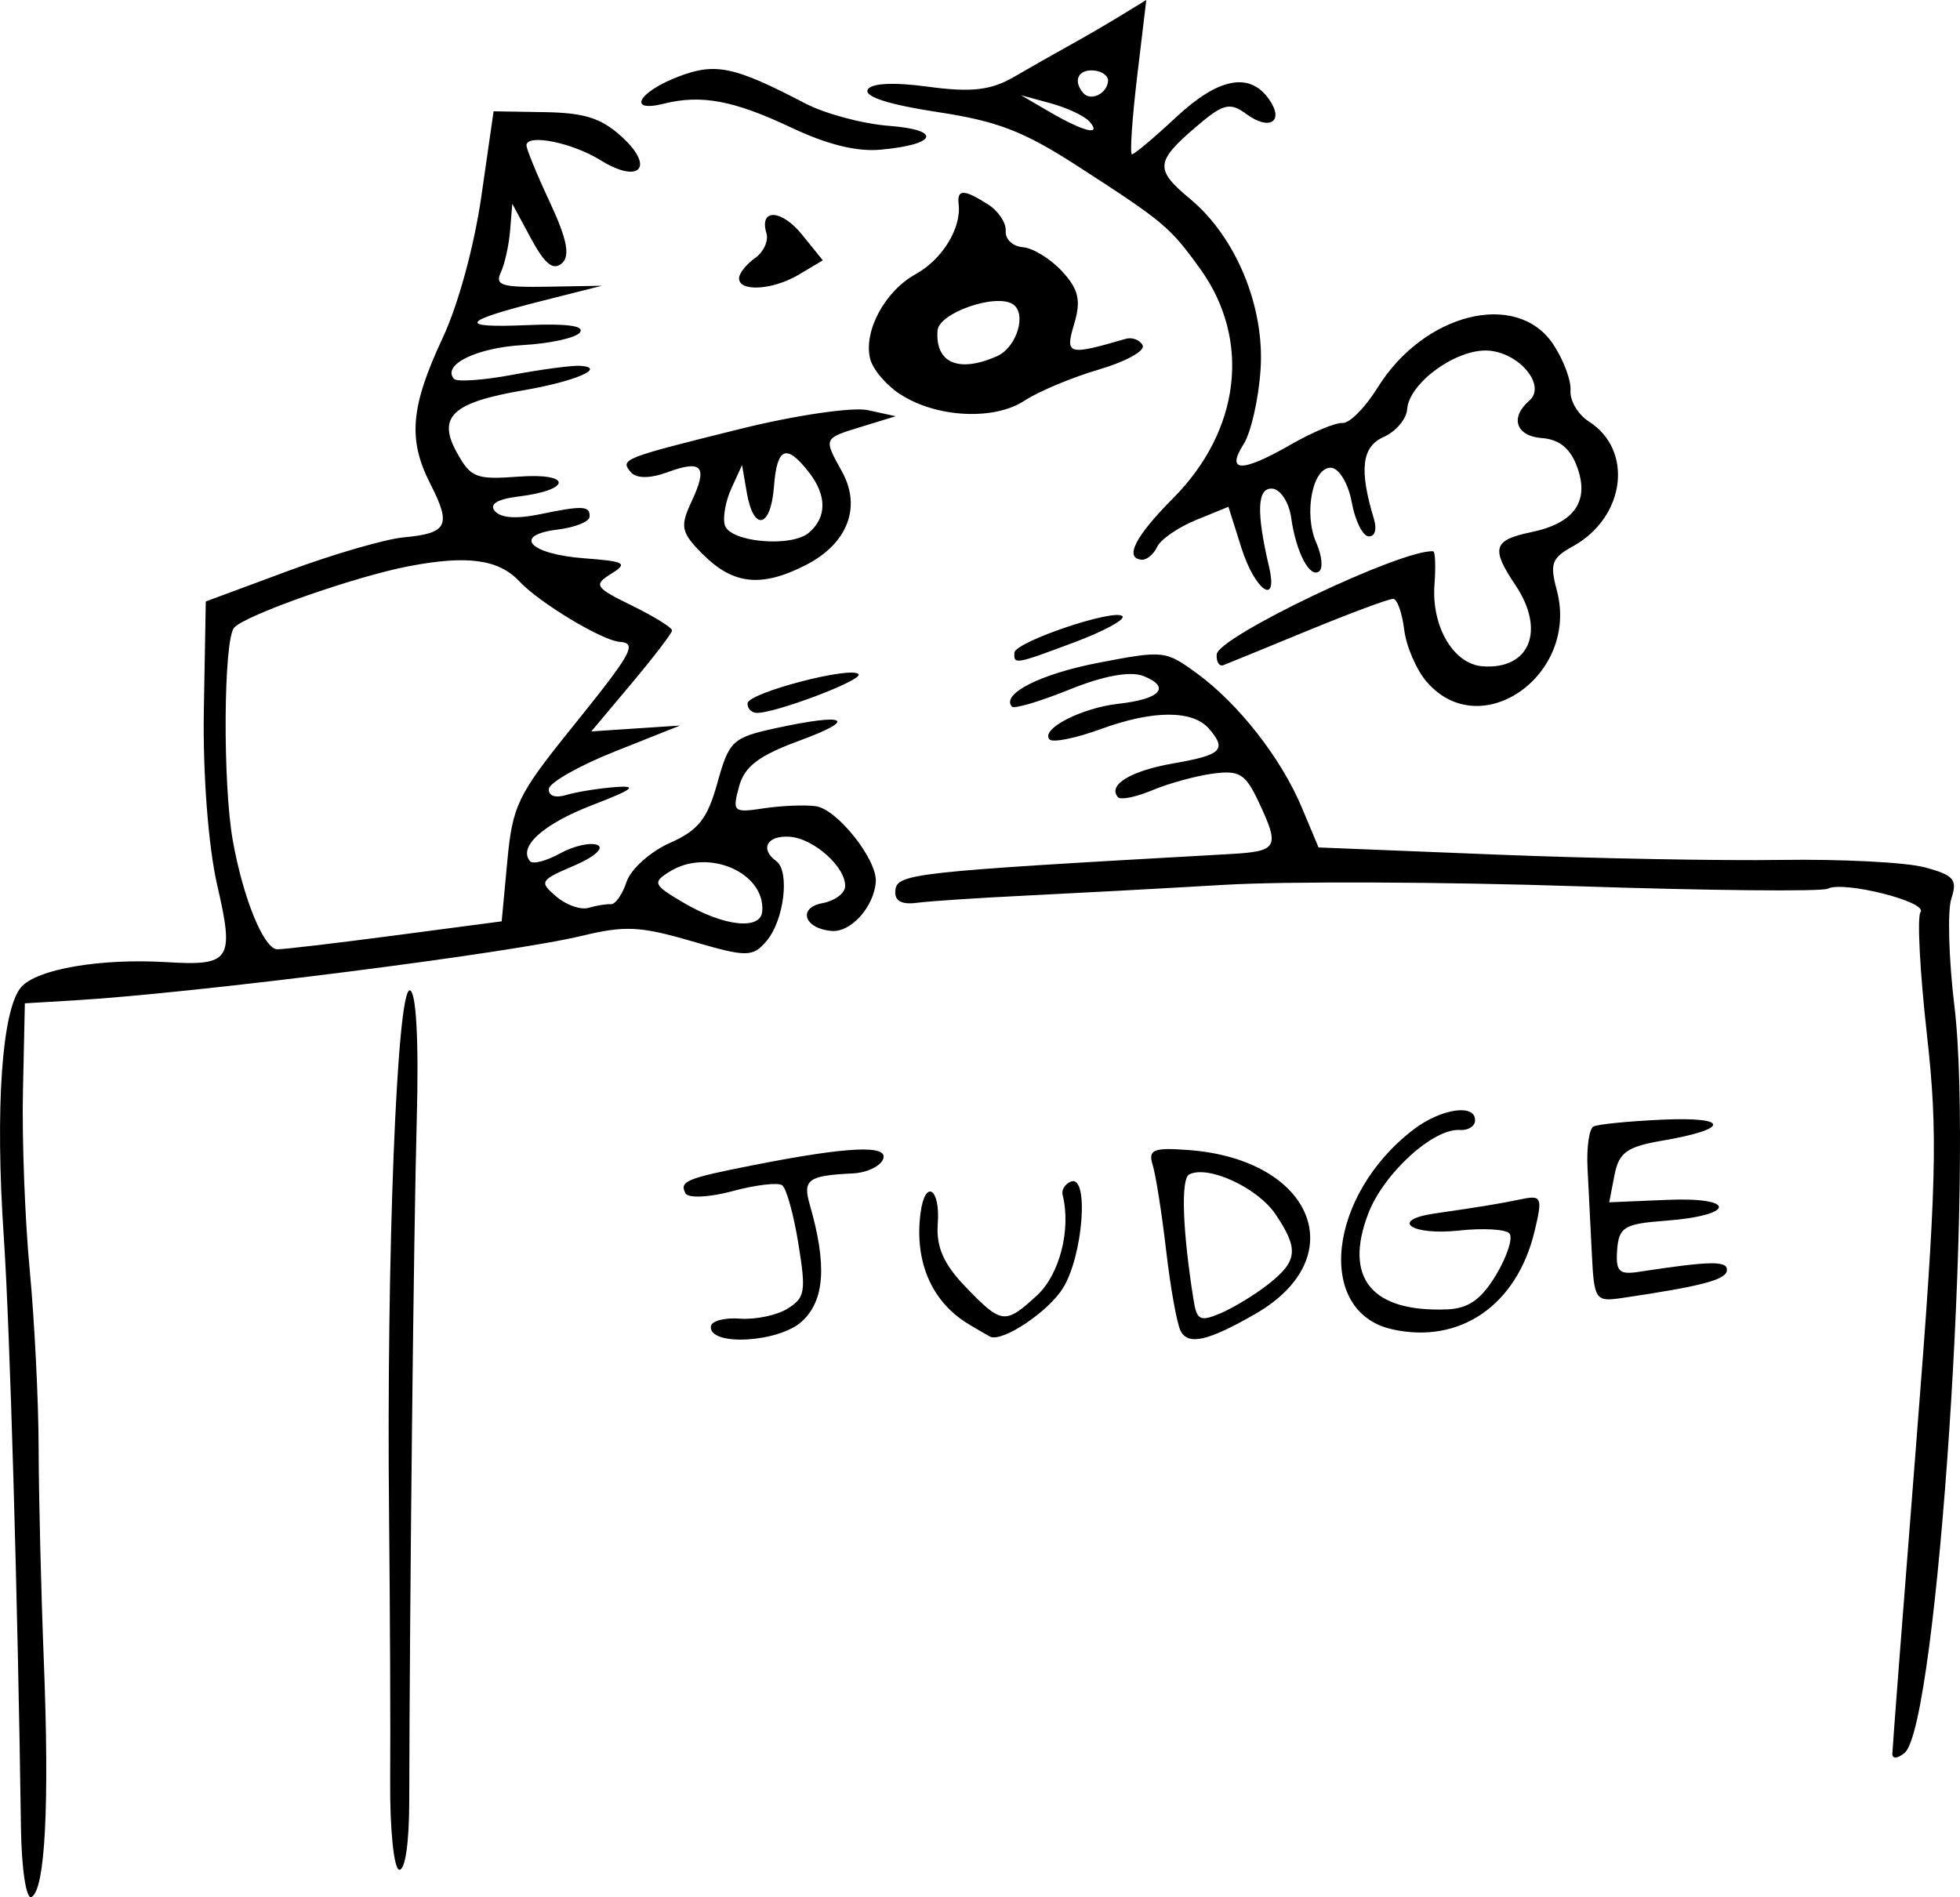 <?xml version="1.0" encoding="UTF-8" standalone="no"?>
<svg
   xmlns:dc="http://purl.org/dc/elements/1.1/"
   xmlns:cc="http://creativecommons.org/ns#"
   xmlns:rdf="http://www.w3.org/1999/02/22-rdf-syntax-ns#"
   xmlns:svg="http://www.w3.org/2000/svg"
   xmlns="http://www.w3.org/2000/svg"
   xmlns:sodipodi="http://sodipodi.sourceforge.net/DTD/sodipodi-0.dtd"
   xmlns:inkscape="http://www.inkscape.org/namespaces/inkscape"
   sodipodi:docname="foundwanting-line.svg"
   inkscape:version="1.0 (4035a4fb49, 2020-05-01)"
   id="svg8377"
   version="1.1"
   viewBox="0 0 51.395 49.757"
   height="49.757mm"
   width="51.395mm">
  <defs
     id="defs8371">
    <filter
       id="filter8996"
       inkscape:label="Duochrome"
       style="color-interpolation-filters:sRGB">
      <feColorMatrix
         id="feColorMatrix8976"
         result="colormatrix1"
         type="luminanceToAlpha" />
      <feFlood
         id="feFlood8978"
         result="flood1"
         flood-color="rgb(0,0,0)"
         flood-opacity="1" />
      <feComposite
         id="feComposite8980"
         result="composite1"
         operator="out"
         in2="colormatrix1" />
      <feFlood
         id="feFlood8982"
         result="flood2"
         flood-color="rgb(255,255,255)"
         flood-opacity="1" />
      <feComposite
         id="feComposite8984"
         operator="in"
         result="composite2"
         in2="colormatrix1" />
      <feComposite
         k4="0"
         k1="0"
         id="feComposite8986"
         result="composite3"
         operator="arithmetic"
         k3="1"
         k2="1"
         in2="composite1"
         in="composite2" />
      <feColorMatrix
         id="feColorMatrix8988"
         result="colormatrix2"
         values="2 -1 0 0 0 0 2 -1 0 0 -1 0 2 0 0 0 0 0 1 0 "
         type="matrix"
         in="composite3" />
      <feComposite
         k4="0"
         k3="0"
         k1="0"
         id="feComposite8990"
         result="composite4"
         k2="2"
         operator="arithmetic"
         in2="composite3"
         in="colormatrix2" />
      <feBlend
         id="feBlend8992"
         result="blend"
         mode="normal"
         in2="composite3"
         in="composite4" />
      <feComposite
         id="feComposite8994"
         operator="in"
         in2="SourceGraphic" />
    </filter>
  </defs>
  <sodipodi:namedview
     inkscape:window-maximized="0"
     inkscape:window-y="34"
     inkscape:window-x="10"
     inkscape:window-height="1034"
     inkscape:window-width="1898"
     fit-margin-bottom="0"
     fit-margin-right="0"
     fit-margin-left="0"
     fit-margin-top="0"
     showgrid="false"
     inkscape:document-rotation="0"
     inkscape:current-layer="layer1"
     inkscape:document-units="mm"
     inkscape:cy="71.753543"
     inkscape:cx="61.532353"
     inkscape:zoom="1.7350346"
     inkscape:pageshadow="2"
     inkscape:pageopacity="0.0"
     borderopacity="1.0"
     bordercolor="#666666"
     pagecolor="#ffffff"
     id="base" />
  <g
     transform="translate(-71.875,-108.238)"
     id="layer1"
     inkscape:groupmode="layer"
     inkscape:label="Layer 1">
    <path
       sodipodi:nodetypes="cssssscssssscccsssssccsscsssssscssssscssssssscccsssscsscssssssssssscsscssssscscsssssccccsssssscsscssssssssssssscsssssssssssssssssssssscsccssscsssssssscsssssssscssssscscccssssssssssssssssssssscsssssscsssccsssssssssssscssscsssssssssssssssssssssscsssssssscssscssssssssscsssssssccsscssssssssssssscsscssssssssscssscssssssssscssccsssssssscsscsssssc"
       id="path8998"
       d="m 72.425,156.194 c -0.083,-5.984 -0.291,-13.165 -0.451,-15.523 -0.229,-3.372 -0.05,-5.951 0.453,-6.541 0.405,-0.475 2.076,-0.764 3.815,-0.659 1.682,0.102 1.783,-0.052 1.327,-2.027 -0.232,-1.006 -0.378,-2.927 -0.349,-4.582 l 0.051,-2.85 2.156,-0.8 c 1.186,-0.44 2.55,-0.836 3.031,-0.881 1.156,-0.107 1.258,-0.312 0.703,-1.399 -0.597,-1.168 -0.524,-2.024 0.328,-3.845 0.402,-0.86 0.819,-2.391 1.008,-3.699 l 0.321,-2.231 1.34,0.022 c 1.053,0.018 1.487,0.157 2.026,0.651 0.873,0.799 0.459,1.244 -0.565,0.608 -0.736,-0.457 -1.917,-0.697 -1.939,-0.393 -0.007,0.087 0.269,0.761 0.613,1.496 0.453,0.97 0.539,1.411 0.314,1.605 -0.226,0.194 -0.447,0.016 -0.805,-0.648 l -0.494,-0.916 -0.057,0.704 c -0.032,0.387 -0.142,0.882 -0.245,1.1 -0.159,0.336 0.029,0.392 1.232,0.371 l 1.42,-0.025 -1.578,0.399 c -2.128,0.538 -2.229,0.712 -0.368,0.633 1.039,-0.044 1.496,0.02 1.371,0.192 -0.103,0.142 -0.777,0.291 -1.498,0.332 -1.212,0.069 -2.124,0.516 -1.807,0.885 0.074,0.086 0.763,0.039 1.531,-0.105 0.768,-0.144 1.569,-0.25 1.779,-0.236 0.71,0.047 -0.13,0.409 -1.494,0.643 -1.86,0.319 -2.258,0.692 -1.74,1.63 0.367,0.663 0.502,0.716 1.623,0.633 1.4,-0.104 1.397,0.349 -0.004,0.521 -0.56,0.069 -0.776,0.202 -0.621,0.383 0.155,0.181 0.563,0.21 1.169,0.085 1.142,-0.237 1.335,-0.227 1.313,0.068 -0.009,0.127 -0.387,0.276 -0.839,0.332 -1.195,0.147 -0.738,0.644 0.691,0.752 1.085,0.082 1.165,0.128 0.713,0.408 -0.468,0.291 -0.424,0.358 0.55,0.835 0.582,0.285 1.054,0.579 1.049,0.652 -0.005,0.073 -0.484,0.699 -1.064,1.39 l -1.054,1.256 1.164,-0.077 1.164,-0.077 -1.709,0.68 c -0.94,0.374 -1.72,0.817 -1.732,0.983 -0.014,0.181 0.169,0.245 0.452,0.159 0.261,-0.079 0.835,-0.172 1.276,-0.207 0.624,-0.049 0.494,0.055 -0.591,0.472 -1.286,0.494 -1.952,1.096 -1.629,1.472 0.073,0.085 0.426,-0.007 0.785,-0.205 0.358,-0.198 0.8,-0.297 0.981,-0.221 0.185,0.078 -0.084,0.316 -0.613,0.542 -0.897,0.383 -0.92,0.423 -0.466,0.81 0.262,0.224 0.643,0.357 0.846,0.296 0.203,-0.061 0.465,-0.104 0.583,-0.095 0.118,0.009 0.304,-0.255 0.414,-0.587 0.11,-0.332 0.619,-0.789 1.13,-1.017 0.756,-0.337 0.989,-0.631 1.253,-1.583 0.305,-1.099 0.396,-1.184 1.538,-1.432 1.859,-0.403 2.161,-0.239 0.609,0.331 -1.067,0.392 -1.439,0.675 -1.582,1.206 -0.178,0.66 -0.147,0.688 0.65,0.567 0.461,-0.07 1.074,-0.095 1.363,-0.056 0.56,0.075 1.616,1.405 1.574,1.983 -0.047,0.654 -0.648,1.327 -1.151,1.289 -0.726,-0.055 -0.911,-0.609 -0.243,-0.73 0.311,-0.057 0.576,-0.249 0.589,-0.427 0.037,-0.498 -0.808,-1.265 -1.448,-1.313 -0.594,-0.045 -0.798,0.317 -0.359,0.636 0.364,0.265 0.209,1.556 -0.253,2.097 -0.365,0.428 -0.516,0.428 -1.963,0.005 -1.346,-0.393 -1.753,-0.413 -2.879,-0.14 -1.863,0.452 -10.132,1.503 -13.314,1.693 l -1.292,0.077 -0.05,2.298 c -0.028,1.264 0.052,3.38 0.178,4.703 0.125,1.323 0.23,3.42 0.233,4.661 0.003,1.241 0.064,3.752 0.136,5.581 0.15,3.808 0.035,6.01 -0.324,6.196 -0.136,0.071 -0.26,-0.737 -0.275,-1.796 z m 9.815,-23.425 2.79,-0.368 0.148,-1.581 c 0.136,-1.455 0.27,-1.732 1.678,-3.48 1.604,-1.99 1.74,-2.233 1.267,-2.269 -0.461,-0.035 -2.103,-1.024 -2.625,-1.582 -0.545,-0.583 -1.366,-0.696 -2.905,-0.401 -1.409,0.27 -4.284,1.281 -4.578,1.611 -0.279,0.313 -0.303,4.082 -0.036,5.58 0.272,1.524 0.815,2.851 1.169,2.855 0.166,0.002 1.557,-0.162 3.091,-0.365 z m 9.623,-0.631 c 0.077,-1.019 -1.423,-1.666 -2.422,-1.045 -0.465,0.289 -0.44,0.35 0.352,0.816 1.061,0.626 2.031,0.733 2.069,0.228 z m -9.757,22.796 c 0.01,-1.276 -0.003,-4.411 -0.029,-6.967 -0.069,-6.806 0.206,-13.782 0.543,-13.756 0.169,0.013 0.24,1.326 0.183,3.397 -0.08,2.929 -0.184,12.372 -0.197,17.895 -0.003,1.075 -0.107,1.783 -0.261,1.771 -0.141,-0.011 -0.249,-1.063 -0.239,-2.34 z m 39.39,-0.7 c 0.002,-0.138 0.282,-3.775 0.621,-8.08 0.545,-6.914 0.578,-8.176 0.284,-10.798 -0.183,-1.633 -0.258,-3.072 -0.166,-3.198 0.195,-0.268 -2.022,-0.826 -2.433,-0.613 -0.153,0.079 -3.114,0.05 -6.581,-0.065 -3.466,-0.115 -7.622,-0.132 -9.234,-0.037 -1.612,0.095 -3.95,0.221 -5.195,0.282 -1.245,0.06 -2.535,0.145 -2.866,0.189 -0.409,0.054 -0.594,-0.045 -0.574,-0.31 0.035,-0.459 0.37,-0.496 8.762,-0.967 1.274,-0.071 1.329,-0.17 0.766,-1.367 -0.349,-0.741 -0.504,-0.837 -1.204,-0.743 -0.442,0.059 -1.155,0.255 -1.583,0.435 -0.428,0.18 -0.835,0.262 -0.903,0.183 -0.277,-0.322 0.334,-0.692 1.46,-0.888 1.26,-0.218 1.402,-0.356 0.928,-0.907 -0.426,-0.495 -1.47,-0.492 -2.839,0.009 -0.66,0.242 -1.266,0.363 -1.346,0.269 -0.234,-0.272 0.844,-0.827 1.817,-0.934 1.092,-0.121 1.375,-0.435 0.653,-0.725 -0.343,-0.138 -1.049,-0.01 -1.944,0.353 -0.774,0.313 -1.454,0.514 -1.511,0.448 -0.288,-0.335 0.757,-0.861 2.294,-1.155 1.684,-0.323 1.736,-0.317 2.556,0.281 1.095,0.799 2.21,2.225 2.755,3.524 l 0.437,1.043 4.629,0.186 c 2.546,0.102 5.922,0.166 7.501,0.141 1.579,-0.024 3.273,0.063 3.764,0.194 0.763,0.204 0.865,0.321 0.7,0.816 -0.106,0.318 -0.07,1.591 0.08,2.829 0.52,4.303 -0.448,18.84 -1.302,19.575 -0.182,0.156 -0.328,0.171 -0.326,0.032 z M 90.514,143.028 c 0.011,-0.145 0.353,-0.239 0.761,-0.208 0.408,0.031 0.97,-0.087 1.25,-0.261 0.462,-0.287 0.489,-0.445 0.285,-1.704 -0.123,-0.763 -0.314,-1.453 -0.424,-1.532 -0.11,-0.08 -0.697,-0.011 -1.305,0.154 -0.608,0.164 -1.162,0.19 -1.231,0.057 -0.165,-0.317 0.016,-0.392 1.778,-0.739 2.496,-0.492 3.562,-0.54 3.402,-0.153 -0.077,0.186 -0.431,0.352 -0.785,0.369 -1.182,0.057 -1.327,0.161 -1.136,0.821 0.454,1.576 0.392,2.509 -0.204,3.059 -0.602,0.556 -2.43,0.662 -2.39,0.138 z m 6.77,-0.057 c -0.974,-0.58 -1.435,-1.638 -1.272,-2.913 0.117,-0.913 0.524,-0.666 0.453,0.275 -0.045,0.603 0.154,1.057 0.721,1.646 0.954,0.991 1.04,1.002 1.877,0.236 0.599,-0.549 0.903,-1.74 0.675,-2.645 -0.032,-0.127 0.065,-0.281 0.216,-0.343 0.487,-0.199 0.322,1.962 -0.214,2.805 -0.394,0.619 -1.567,1.401 -1.896,1.264 -0.029,-0.012 -0.281,-0.158 -0.56,-0.325 z m 5.548,0.17 c -0.095,-0.183 -0.265,-1.129 -0.378,-2.103 -0.113,-0.974 -0.272,-1.985 -0.353,-2.246 -0.126,-0.406 0.012,-0.463 0.945,-0.393 3.267,0.246 4.314,2.819 1.748,4.296 -1.244,0.716 -1.762,0.833 -1.962,0.447 z m 2.291,-1.216 c 0.781,-0.611 0.815,-0.925 0.201,-1.839 -0.47,-0.7 -1.774,-1.302 -2.266,-1.047 -0.223,0.116 -0.176,1.466 0.114,3.289 0.085,0.535 0.172,0.578 0.707,0.352 0.335,-0.142 0.895,-0.482 1.244,-0.755 z m 3.256,1.174 c -2.019,-0.452 -1.688,-3.521 0.565,-5.241 0.729,-0.557 1.643,-0.682 1.609,-0.221 -0.011,0.145 -0.189,0.251 -0.395,0.236 -0.695,-0.052 -2,1.136 -2.404,2.19 -0.649,1.693 0.088,2.591 2.064,2.515 0.563,-0.022 0.902,-0.261 1.29,-0.91 0.289,-0.484 0.445,-0.971 0.347,-1.082 -0.098,-0.11 -0.693,-0.145 -1.322,-0.076 -1.256,0.137 -1.838,-0.273 -0.635,-0.448 1.278,-0.186 1.669,-0.25 2.268,-0.374 0.537,-0.111 0.562,-0.048 0.347,0.847 -0.466,1.937 -1.957,2.962 -3.733,2.565 z m 5.237,-1.98 c -0.034,-0.696 -0.085,-1.708 -0.113,-2.249 -0.028,-0.541 0.043,-1.031 0.157,-1.089 0.114,-0.059 0.926,-0.139 1.805,-0.179 1.774,-0.08 1.778,0.246 0.007,0.549 -0.938,0.16 -1.146,0.31 -1.262,0.905 l -0.138,0.713 1.523,-0.064 c 1.841,-0.077 1.786,0.412 -0.061,0.549 -1.065,0.079 -1.21,0.167 -1.254,0.761 -0.042,0.562 0.049,0.657 0.553,0.58 1.896,-0.29 2.344,-0.298 2.325,-0.042 -0.019,0.249 -0.666,0.419 -2.758,0.727 -0.69,0.101 -0.724,0.051 -0.784,-1.16 z M 91.478,126.681 c 0.021,-0.275 2.721,-0.982 2.91,-0.762 0.131,0.153 -2.239,1.047 -2.686,1.014 -0.133,-0.01 -0.234,-0.123 -0.224,-0.252 z m 17.811,-0.557 c -0.273,-0.317 -0.54,-0.934 -0.593,-1.371 -0.054,-0.437 -0.182,-0.801 -0.285,-0.809 -0.103,-0.008 -1.101,0.362 -2.218,0.822 -1.117,0.46 -2.123,0.872 -2.235,0.915 -0.113,0.043 -0.193,-0.084 -0.178,-0.282 0.035,-0.463 4.865,-2.764 5.675,-2.703 0.055,0.004 0.07,0.397 0.035,0.872 -0.083,1.1 0.497,2.086 1.26,2.144 1.24,0.093 1.659,-0.943 0.862,-2.13 -0.647,-0.963 -0.583,-1.181 0.408,-1.386 1.138,-0.236 1.543,-0.81 1.209,-1.716 -0.178,-0.485 -0.465,-0.719 -0.924,-0.753 -0.68,-0.051 -0.843,-0.539 -0.329,-0.981 0.453,-0.389 -0.247,-1.251 -1.065,-1.313 -0.828,-0.062 -2.085,0.84 -2.137,1.535 -0.019,0.26 -0.296,0.587 -0.614,0.728 -0.578,0.256 -0.65,0.857 -0.257,2.155 0.083,0.272 0.022,0.466 -0.141,0.454 -0.156,-0.012 -0.355,-0.415 -0.442,-0.896 -0.087,-0.481 -0.328,-0.887 -0.537,-0.903 -0.486,-0.036 -0.732,1.201 -0.391,1.97 0.143,0.322 0.178,0.656 0.079,0.741 -0.242,0.208 -0.612,-0.491 -0.738,-1.397 -0.057,-0.406 -0.28,-0.751 -0.496,-0.767 -0.397,-0.03 -0.424,0.606 -0.085,2.05 0.248,1.056 -0.37,0.628 -0.727,-0.503 l -0.338,-1.071 -0.85,0.347 c -0.468,0.191 -0.926,0.507 -1.018,0.703 -0.092,0.196 -0.274,0.348 -0.404,0.338 -0.467,-0.035 -0.174,-0.612 0.816,-1.607 1.772,-1.78 2.055,-4.16 0.716,-6.02 -0.791,-1.099 -0.947,-1.23 -3.215,-2.696 -1.417,-0.916 -2.1,-1.179 -3.683,-1.419 -1.246,-0.189 -1.901,-0.397 -1.824,-0.579 0.074,-0.176 0.676,-0.208 1.587,-0.084 1.127,0.153 1.65,0.094 2.252,-0.257 0.432,-0.251 1.096,-0.629 1.477,-0.839 0.381,-0.21 0.984,-0.561 1.342,-0.781 l 0.65,-0.398 -0.241,2.02 c -0.132,1.111 -0.193,2.023 -0.134,2.027 0.059,0.004 0.581,-0.435 1.16,-0.975 1.106,-1.031 1.92,-1.19 2.429,-0.474 0.416,0.585 0.026,0.846 -0.589,0.394 -0.437,-0.321 -0.611,-0.275 -1.341,0.353 -1.047,0.901 -1.061,1.102 -0.131,1.876 1.199,0.997 1.953,2.823 1.844,4.464 -0.051,0.776 -0.251,1.659 -0.444,1.963 -0.475,0.747 -0.046,0.75 1.244,0.008 0.561,-0.323 1.168,-0.575 1.349,-0.562 0.181,0.014 0.594,-0.403 0.919,-0.926 1.215,-1.96 3.647,-2.564 4.601,-1.144 0.272,0.405 0.478,0.954 0.458,1.219 -0.02,0.266 0.197,0.631 0.482,0.813 1.18,0.751 0.955,2.513 -0.419,3.272 -0.558,0.309 -0.61,0.45 -0.421,1.158 0.59,2.214 -2,4.037 -3.409,2.399 z M 100.439,111.423 c -0.128,-0.145 -0.583,-0.359 -1.012,-0.476 l -0.78,-0.212 0.763,0.445 c 0.89,0.519 1.373,0.633 1.03,0.242 z m 0.491,-1.059 c 0.01,-0.137 -0.159,-0.262 -0.377,-0.278 -0.408,-0.031 -0.548,0.272 -0.273,0.591 0.195,0.227 0.625,0.019 0.65,-0.313 z m -2.454,14.99 c 0.022,-0.286 2.646,-1.17 2.832,-0.954 0.075,0.087 -0.488,0.393 -1.251,0.679 -1.56,0.585 -1.605,0.593 -1.581,0.276 z m -8.167,-2.575 c -0.576,-0.576 -0.609,-0.728 -0.301,-1.386 0.434,-0.926 0.285,-1.107 -0.634,-0.769 -0.45,0.165 -0.811,0.166 -0.953,0.001 -0.296,-0.344 -0.235,-0.368 2.859,-1.137 1.444,-0.359 2.954,-0.581 3.354,-0.493 l 0.728,0.159 -0.883,0.271 c -1.024,0.315 -1.015,0.294 -0.524,1.183 0.515,0.932 0.144,1.89 -0.95,2.449 -1.161,0.593 -1.9,0.517 -2.695,-0.278 z m 2.779,-0.572 c 0.472,-0.406 0.471,-0.976 -0.002,-1.584 -0.591,-0.76 -0.838,-0.659 -0.916,0.375 -0.082,1.091 -0.534,1.193 -0.712,0.161 l -0.125,-0.724 -0.279,0.61 c -0.154,0.335 -0.231,0.77 -0.172,0.967 0.134,0.447 1.747,0.59 2.205,0.196 z m 2.4,-3.623 c -0.373,-0.241 -0.732,-0.665 -0.798,-0.943 -0.172,-0.727 0.389,-1.767 1.194,-2.212 0.696,-0.385 1.201,-1.203 1.129,-1.829 -0.047,-0.407 0.132,-0.407 0.773,10e-4 0.269,0.171 0.477,0.485 0.461,0.698 -0.016,0.213 0.186,0.403 0.449,0.422 0.263,0.02 0.726,0.305 1.029,0.633 0.433,0.469 0.501,0.764 0.318,1.377 -0.245,0.816 -0.173,0.837 1.348,0.394 0.171,-0.05 0.372,0.026 0.446,0.169 0.074,0.143 -0.443,0.429 -1.149,0.636 -0.706,0.207 -1.583,0.575 -1.949,0.816 -0.794,0.524 -2.302,0.449 -3.25,-0.163 z m 2.529,-1.004 c 0.52,-0.23 0.792,-1.12 0.417,-1.364 -0.447,-0.292 -1.941,0.229 -1.975,0.689 -0.064,0.854 0.552,1.12 1.559,0.675 z m -6.761,-2.059 c 0.01,-0.127 0.199,-0.361 0.421,-0.518 0.222,-0.158 0.355,-0.449 0.296,-0.647 -0.198,-0.66 0.395,-0.633 0.94,0.043 l 0.538,0.667 -0.638,0.379 c -0.688,0.408 -1.586,0.453 -1.558,0.077 z m 1.358,-3.941 c -1.499,-0.709 -2.353,-0.868 -3.336,-0.622 -0.957,0.24 -0.677,-0.298 0.366,-0.703 0.988,-0.383 1.471,-0.283 3.341,0.693 0.522,0.273 1.511,0.538 2.198,0.59 1.407,0.106 1.268,0.493 -0.224,0.626 -0.626,0.056 -1.401,-0.137 -2.344,-0.584 z"
       style="fill:#000000;stroke-width:0.265" />
  </g>
</svg>
